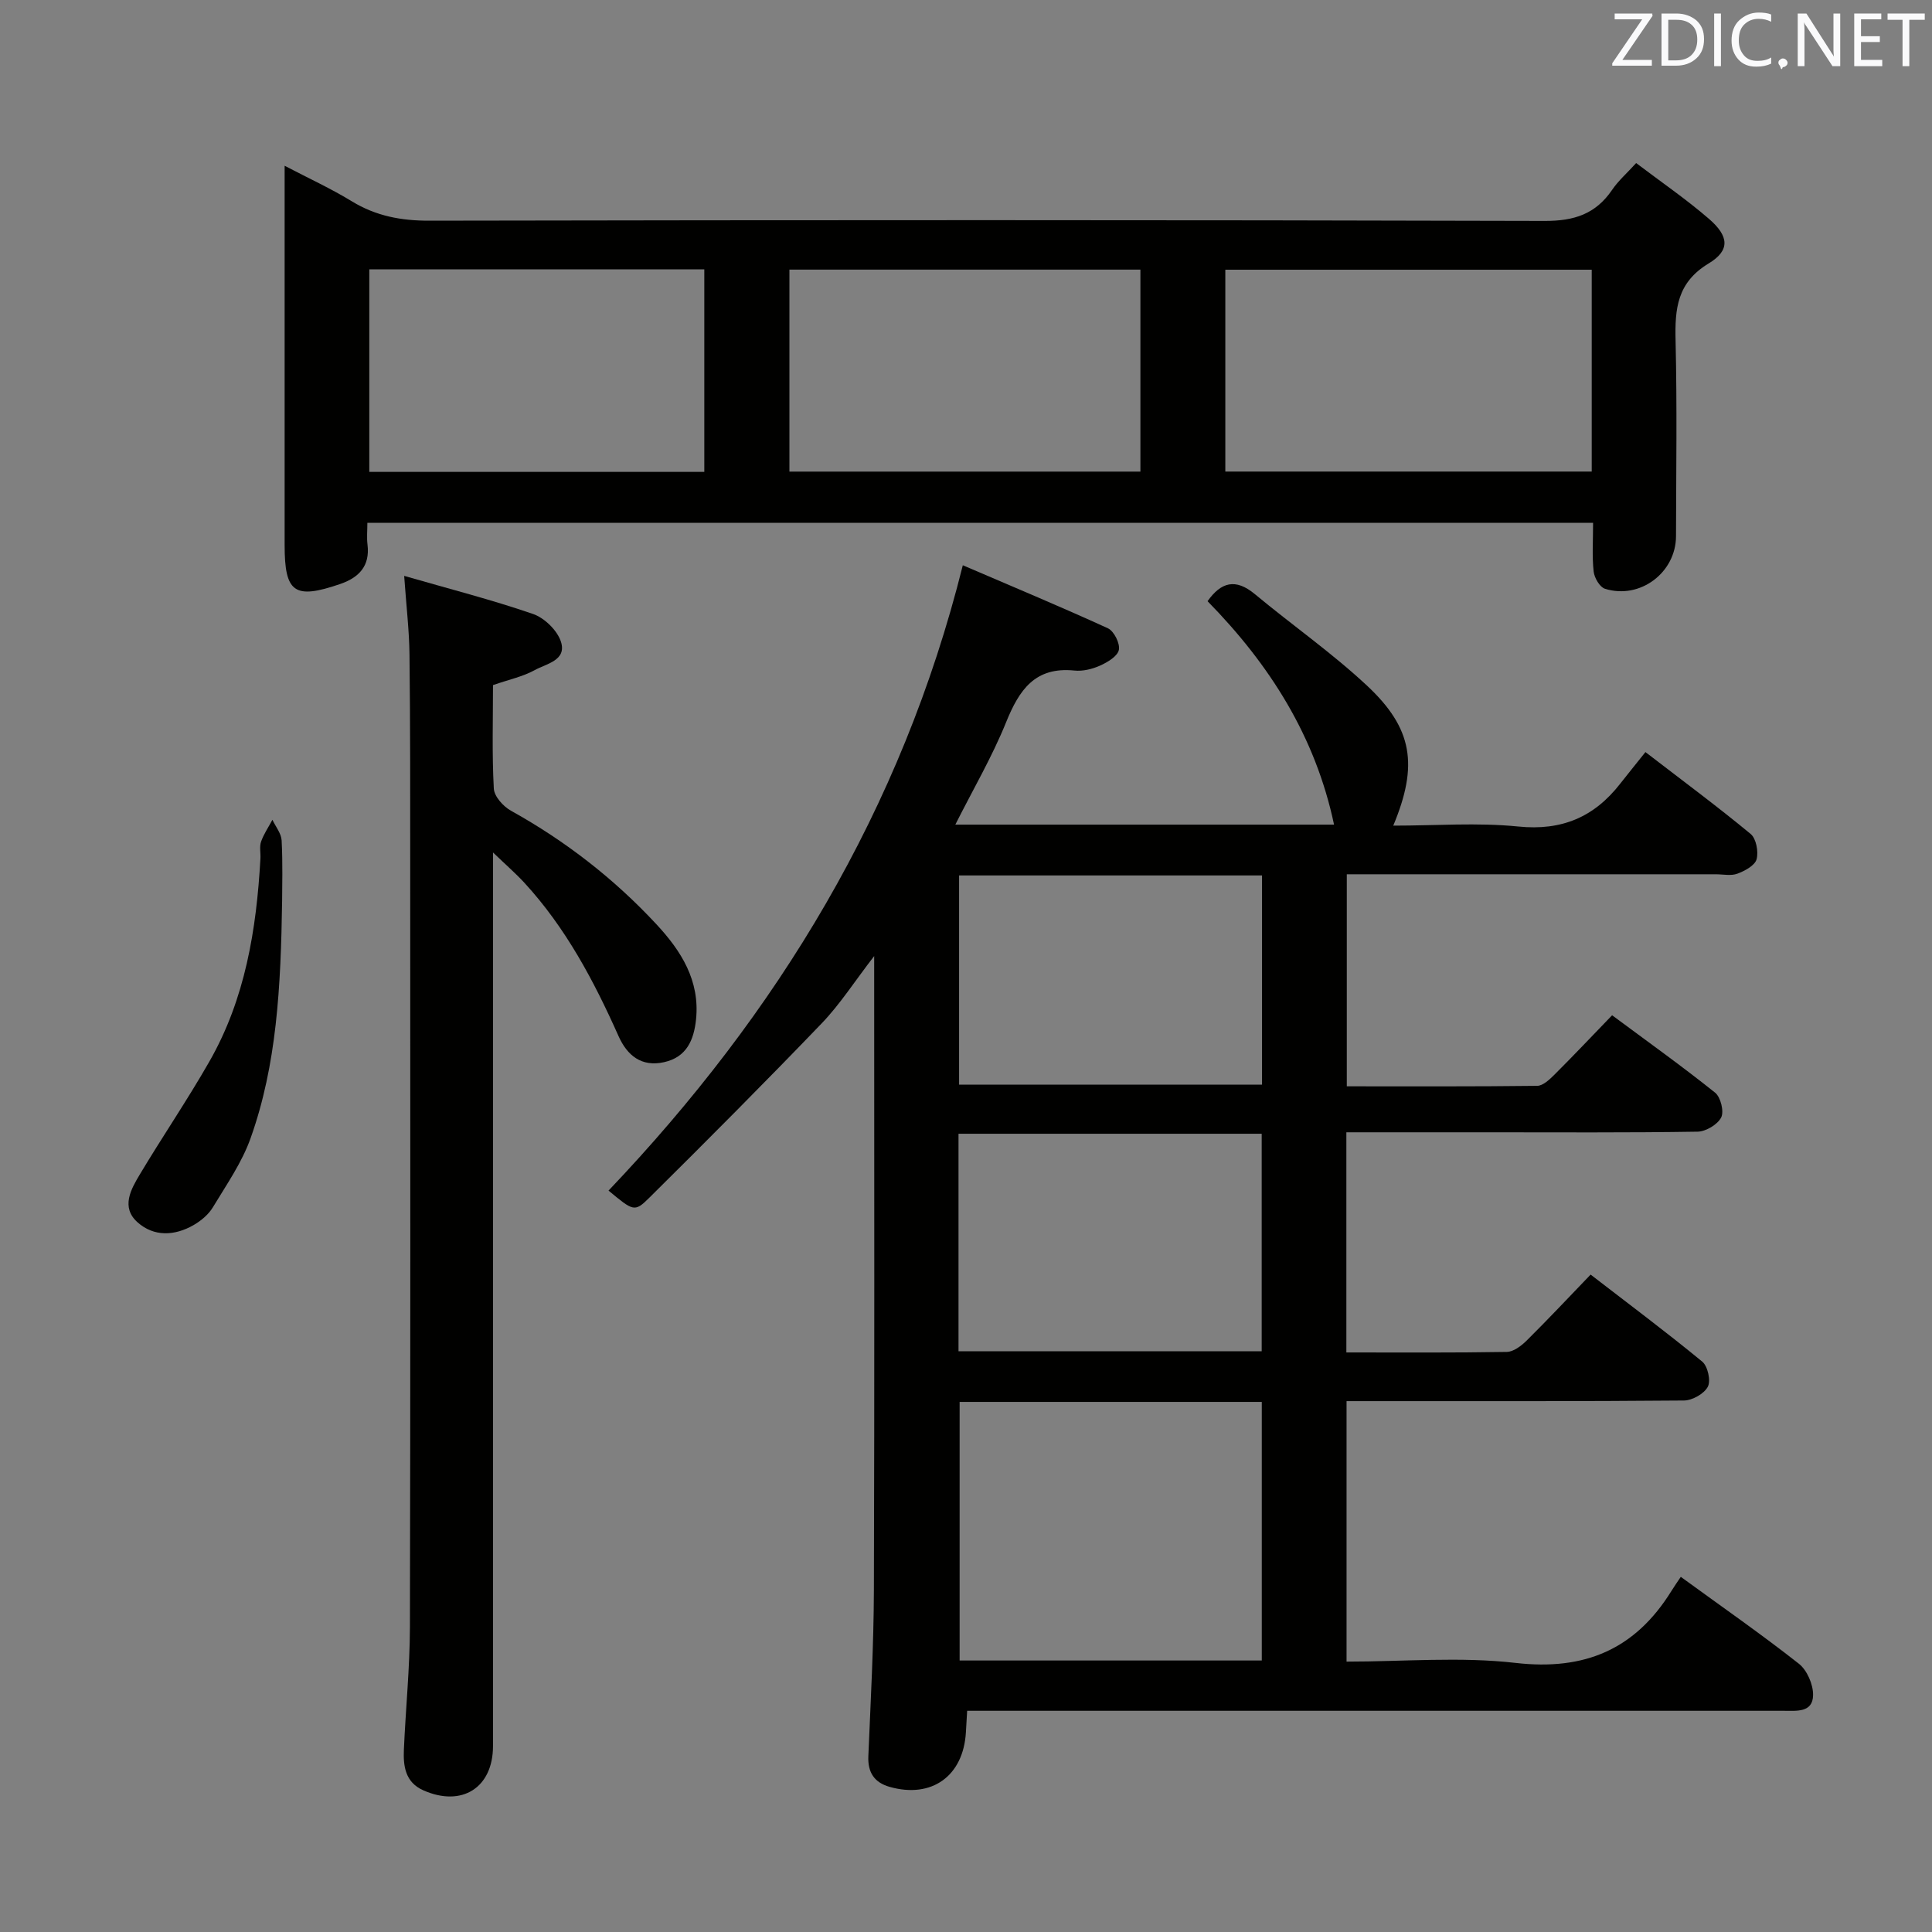 <svg enable-background="new 0 0 400 400" viewBox="0 0 400 400" xmlns="http://www.w3.org/2000/svg"><rect x="0" y="0" width="400" height="400" fill="#808080" stroke="none"/><path d="m340.67 155.71c7.95 6.12 15.02 11.35 21.78 16.95 1.15.95 1.66 3.68 1.23 5.25-.36 1.29-2.43 2.4-3.98 2.98-1.32.49-2.96.12-4.46.12-25.32 0-50.65 0-76.4 0v43.9c13.22 0 26.33.06 39.43-.1 1.21-.02 2.57-1.33 3.58-2.33 3.89-3.88 7.66-7.87 11.92-12.28 7.35 5.46 14.49 10.55 21.33 16.03 1.15.92 1.88 3.9 1.25 5.13-.75 1.47-3.17 2.91-4.88 2.94-14.5.23-29 .13-43.5.13-9.62 0-19.25 0-29.22 0v45.58c11.26 0 22.24.08 33.21-.11 1.39-.02 3-1.25 4.1-2.33 4.37-4.33 8.59-8.82 13.26-13.68 8.01 6.18 15.7 11.92 23.1 18.01 1.15.94 1.82 3.95 1.17 5.2-.76 1.46-3.21 2.84-4.94 2.86-21.33.19-42.66.12-64 .13-1.82 0-3.64 0-5.86 0v53.93c11.79 0 23.54-1.05 35.01.27 14.3 1.64 24.74-2.81 32.22-14.85.61-.99 1.28-1.94 1.97-2.97 8.68 6.32 16.75 11.93 24.45 17.99 1.69 1.33 2.97 4.29 2.94 6.48-.05 3.69-3.41 3.26-6.09 3.26-54.33-.01-108.66-.01-163 0-1.96 0-3.91 0-6.05 0-.11 1.84-.19 3.14-.26 4.44-.52 9.07-7.08 13.79-15.8 11.31-3.13-.89-4.54-2.95-4.4-6.32.48-11.47 1.11-22.95 1.15-34.43.14-42.5.06-85 .06-127.5 0-.82 0-1.64 0-3.76-4.07 5.27-7.07 9.98-10.86 13.93-11.75 12.23-23.72 24.24-35.77 36.18-2.99 2.96-3.27 2.68-8.37-1.55 34.95-36.72 60.68-78.72 73.35-129.47 10.12 4.35 20.16 8.53 30.04 13.05 1.26.58 2.54 3.14 2.27 4.47-.27 1.32-2.34 2.56-3.88 3.25-1.62.73-3.59 1.21-5.32 1.03-8.17-.83-11.44 4.01-14.15 10.71-2.89 7.15-6.83 13.88-10.51 21.19h78.41c-3.87-18.28-13.32-33.14-26.19-46.26 2.79-3.93 5.77-4.81 9.8-1.46 7.67 6.38 15.9 12.12 23.18 18.91 9.53 8.89 10.69 16.5 5.47 29.02 8.82 0 17.42-.67 25.87.18 9.02.92 15.73-1.95 21.12-8.87 1.65-2.1 3.33-4.17 5.22-6.54zm-141.99 134.54v53.54h62.56c0-17.92 0-35.64 0-53.54-20.96 0-41.57 0-62.56 0zm-.23-10.49h62.77c0-15.11 0-29.97 0-45.03-21.08 0-41.79 0-62.77 0zm62.84-98.51c-21.05 0-41.8 0-62.72 0v43.31h62.72c0-14.62 0-28.88 0-43.31z" fill="#010100"/><path d="m329.83 108.25c-84.79 0-169 0-253.77 0 0 1.64-.15 3.1.03 4.52.54 4.46-1.82 6.83-5.68 8.15-9.46 3.24-11.48 1.8-11.48-8.06 0-25.81 0-51.62 0-78.54 5.06 2.64 9.63 4.74 13.9 7.35 5.01 3.06 10.23 4.04 16.09 4.02 76.96-.14 153.93-.17 230.89.05 6.1.02 10.55-1.42 13.96-6.43 1.29-1.9 3.08-3.46 4.98-5.55 5.08 3.86 10.3 7.43 15.06 11.54 4.18 3.61 4.43 6.54-.06 9.25-6.54 3.95-7 9.39-6.84 15.97.32 13.49.12 26.98.09 40.48-.01 7.55-7.45 13.17-14.7 10.9-1.09-.34-2.21-2.27-2.35-3.57-.35-3.13-.12-6.31-.12-10.08zm-.28-52.41c-25.43 0-50.59 0-75.86 0v41.79h75.86c0-14.11 0-27.84 0-41.79zm-166.11 41.8h72.67c0-14.22 0-28.07 0-41.82-24.53 0-48.58 0-72.67 0zm-86.98-41.88v41.94h69.36c0-14.08 0-27.86 0-41.94-23.24 0-46.31 0-69.36 0z" fill="#010100"/><path d="m102.07 141.84c0 7.16-.22 14.31.17 21.44.09 1.61 1.95 3.68 3.53 4.56 11.31 6.28 21.4 14.11 30.17 23.56 5.06 5.45 8.99 11.6 8.17 19.64-.45 4.32-1.97 7.83-6.61 8.87-4.69 1.05-7.65-1.38-9.45-5.42-5.1-11.44-10.93-22.42-19.49-31.73-1.74-1.89-3.69-3.58-6.49-6.27v6.63 178.39c0 8.63-6.46 12.71-14.46 9.14-3.7-1.65-4.14-4.98-3.99-8.41.37-8.47 1.23-16.94 1.25-25.41.12-52.3.07-104.6.06-156.9 0-14.82.02-29.65-.15-44.47-.06-4.95-.65-9.88-1.1-16.23 9.46 2.73 18.2 4.96 26.69 7.89 2.37.82 5.02 3.41 5.77 5.75 1.24 3.89-3.08 4.55-5.47 5.89-2.43 1.33-5.27 1.93-8.6 3.08z" fill="#010100"/><path d="m58.41 186.46c-.27 18-1.11 33.96-6.52 49.17-1.8 5.07-5.01 9.67-7.82 14.33-.9 1.5-2.45 2.79-3.99 3.68-3.92 2.25-8.21 2.46-11.62-.59-3.47-3.11-1.35-6.84.52-9.95 4.68-7.82 9.83-15.38 14.35-23.29 7.44-12.99 9.77-27.37 10.59-42.08.06-1.16-.23-2.43.13-3.47.56-1.59 1.55-3.03 2.35-4.53.67 1.42 1.83 2.82 1.91 4.28.25 4.8.1 9.64.1 12.45z" fill="#010100"/><g fill="#fafafb"><path d="m342.2 3.2-6.3 9.2h6.1v1.2h-8.2v-.5l6.2-9.1h-5.7v-1.2h7.8v.4z"/><path d="m344 13.7v-10.9h3.1c1.6 0 3 .5 4.1 1.4 1.1 1 1.6 2.2 1.6 3.9s-.5 3-1.6 4-2.5 1.5-4.2 1.5h-3zm1.4-9.6v8.4h1.6c1.4 0 2.5-.4 3.2-1.1.8-.8 1.2-1.8 1.2-3.2s-.4-2.4-1.2-3.1-1.8-1-3.1-1z"/><path d="m356.3 2.8v10.9h-1.4v-10.9z"/><path d="m366.6 13.2c-.8.4-1.8.6-3 .6-1.6 0-2.8-.5-3.7-1.5s-1.4-2.3-1.4-3.9c0-1.7.5-3.2 1.6-4.2s2.4-1.6 4-1.6c1 0 1.9.1 2.6.4v1.5c-.8-.4-1.6-.6-2.6-.6-1.2 0-2.2.4-3 1.2s-1.1 1.9-1.1 3.3c0 1.3.4 2.3 1.1 3.1s1.6 1.1 2.8 1.1c1.1 0 2-.2 2.8-.7v1.3z"/><path d="m368.2 13c0-.3.1-.5.3-.6.2-.2.4-.3.6-.3.3 0 .5.1.7.3s.3.4.3.6-.1.5-.3.6c-.2.2-.4.3-.7.3-.3 1-.5-.1-.6-.3-.2-.2-.3-.4-.3-.6z"/><path d="m381.1 13.7h-1.7l-5.5-8.4c-.2-.2-.3-.5-.4-.7 0 .2.1.8.1 1.5v7.6h-1.4v-10.9h1.8l5.3 8.3c.3.4.4.6.4.8 0-.3-.1-.8-.1-1.6v-7.5h1.4v10.9z"/><path d="m389.7 13.7h-5.8v-10.9h5.6v1.2h-4.2v3.5h3.9v1.2h-3.9v3.7h4.4z"/><path d="m398.4 4.1h-3.1v9.6h-1.4v-9.6h-3.1v-1.3h7.7v1.3z"/></g></svg>